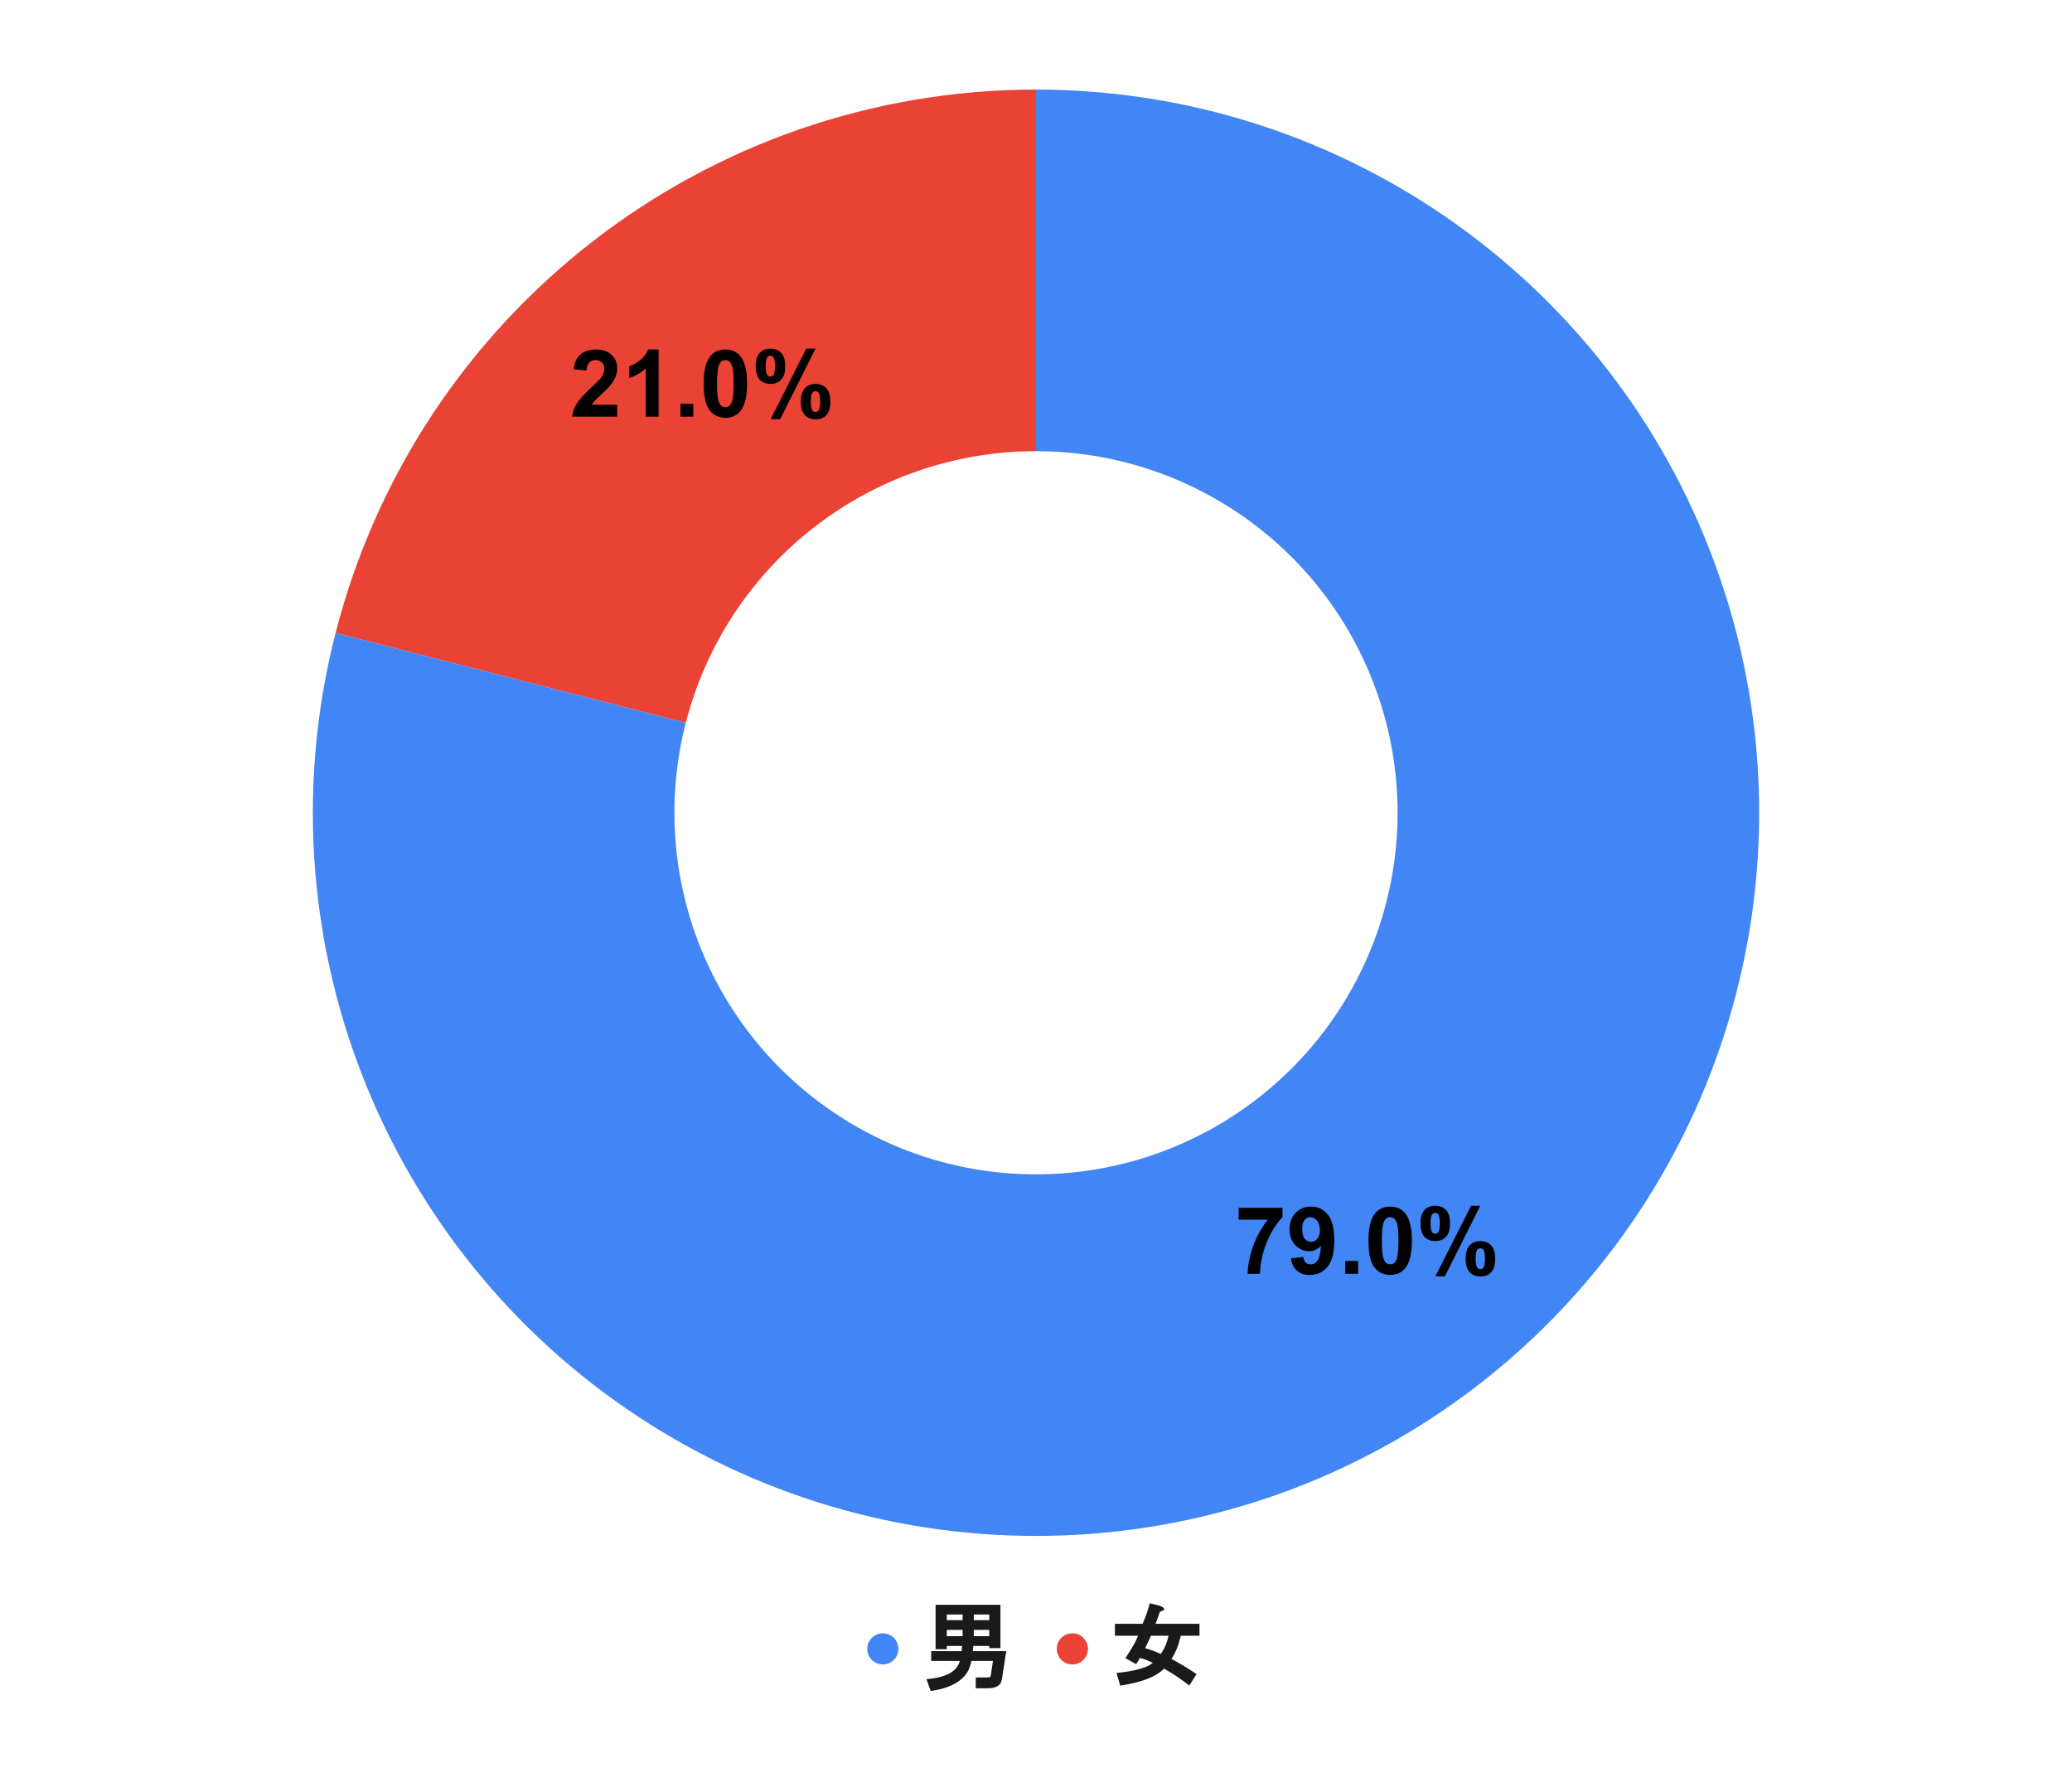 <svg version="1.1" viewBox="0.0 0.0 798.0 690.0" fill="none" stroke="none" stroke-linecap="square" stroke-miterlimit="10" width="798" height="690" xmlns:xlink="http://www.w3.org/1999/xlink" xmlns="http://www.w3.org/2000/svg"><path fill="#ffffff" d="M0 0L798.0 0L798.0 690.0L0 690.0L0 0Z" fill-rule="nonzero"/><path fill="#ea4335" d="M129.25 243.74C160.867 120.598 271.864 34.5 399.0 34.5L399.0 173.75C335.432 173.75 279.933 216.799 264.125 278.37Z" fill-rule="nonzero"/><path fill="#4285f4" d="M399.0 34.5C518.043 34.5 623.925 110.164 662.485 222.789C701.045 335.414 663.757 460.096 569.695 533.058C475.632 606.021 345.594 611.13 246.097 545.772C146.6 480.415 99.645 359.043 129.25 243.74L264.125 278.37C249.322 336.022 272.8 396.707 322.549 429.386C372.297 462.065 437.316 459.51 484.347 423.029C531.379 386.548 550.023 324.207 530.742 267.894C511.462 211.582 458.522 173.75 399.0 173.75Z" fill-rule="nonzero"/><path fill="#000000" d="M477.052 469.716L477.052 465.122L493.943 465.122L493.943 468.716Q491.849 470.762 489.677 474.622Q487.521 478.466 486.38 482.809Q485.255 487.137 485.271 490.544L480.521 490.544Q480.63 485.2 482.708 479.653Q484.802 474.091 488.287 469.716L477.052 469.716ZM497.162 484.591L501.943 484.059Q502.115 485.512 502.849 486.216Q503.583 486.919 504.802 486.919Q506.333 486.919 507.396 485.512Q508.474 484.106 508.771 479.684Q506.912 481.841 504.115 481.841Q501.083 481.841 498.865 479.497Q496.662 477.153 496.662 473.387Q496.662 469.466 498.99 467.075Q501.318 464.669 504.927 464.669Q508.849 464.669 511.365 467.7Q513.88 470.731 513.88 477.669Q513.88 484.747 511.255 487.872Q508.63 490.997 504.427 490.997Q501.412 490.997 499.537 489.387Q497.677 487.778 497.162 484.591ZM508.333 473.794Q508.333 471.403 507.24 470.091Q506.146 468.762 504.693 468.762Q503.333 468.762 502.427 469.841Q501.521 470.919 501.521 473.387Q501.521 475.887 502.505 477.059Q503.49 478.216 504.958 478.216Q506.38 478.216 507.349 477.091Q508.333 475.966 508.333 473.794ZM518.099 490.544L518.099 485.606L523.052 485.606L523.052 490.544L518.099 490.544ZM535.396 464.669Q539.146 464.669 541.255 467.341Q543.771 470.497 543.771 477.841Q543.771 485.153 541.24 488.341Q539.146 490.981 535.396 490.981Q531.646 490.981 529.333 488.091Q527.037 485.2 527.037 477.778Q527.037 470.497 529.568 467.309Q531.662 464.669 535.396 464.669ZM535.396 468.762Q534.505 468.762 533.802 469.341Q533.099 469.903 532.708 471.387Q532.208 473.294 532.208 477.841Q532.208 482.372 532.662 484.075Q533.115 485.762 533.802 486.325Q534.505 486.887 535.396 486.887Q536.302 486.887 537.005 486.325Q537.708 485.747 538.083 484.262Q538.599 482.372 538.599 477.841Q538.599 473.294 538.146 471.606Q537.693 469.903 536.99 469.341Q536.302 468.762 535.396 468.762ZM547.083 471.137Q547.083 467.669 548.599 466.012Q550.13 464.341 552.724 464.341Q555.412 464.341 556.927 465.997Q558.458 467.653 558.458 471.137Q558.458 474.606 556.927 476.278Q555.412 477.934 552.818 477.934Q550.13 477.934 548.599 476.278Q547.083 474.622 547.083 471.137ZM550.943 471.106Q550.943 473.622 551.521 474.481Q551.958 475.106 552.724 475.106Q553.521 475.106 553.958 474.481Q554.521 473.622 554.521 471.106Q554.521 468.591 553.958 467.747Q553.521 467.091 552.724 467.091Q551.958 467.091 551.521 467.731Q550.943 468.591 550.943 471.106ZM556.49 491.528L552.833 491.528L566.568 464.341L570.115 464.341L556.49 491.528ZM564.474 484.762Q564.474 481.294 565.99 479.622Q567.505 477.95 570.146 477.95Q572.802 477.95 574.318 479.622Q575.849 481.294 575.849 484.762Q575.849 488.247 574.318 489.919Q572.802 491.575 570.208 491.575Q567.505 491.575 565.99 489.919Q564.474 488.247 564.474 484.762ZM568.318 484.747Q568.318 487.262 568.896 488.106Q569.333 488.747 570.115 488.747Q570.912 488.747 571.333 488.122Q571.912 487.262 571.912 484.747Q571.912 482.231 571.349 481.372Q570.912 480.731 570.115 480.731Q569.318 480.731 568.896 481.372Q568.318 482.231 568.318 484.747Z" fill-rule="nonzero"/><path fill="#000000" d="M237.698 155.863L237.698 160.456L220.37 160.456Q220.651 157.847 222.057 155.519Q223.463 153.191 227.62 149.347Q230.963 146.238 231.713 145.128Q232.729 143.597 232.729 142.097Q232.729 140.456 231.838 139.566Q230.963 138.675 229.401 138.675Q227.854 138.675 226.932 139.613Q226.026 140.535 225.885 142.706L220.963 142.206Q221.401 138.128 223.713 136.363Q226.042 134.581 229.51 134.581Q233.338 134.581 235.51 136.644Q237.698 138.691 237.698 141.753Q237.698 143.488 237.073 145.066Q236.448 146.644 235.088 148.363Q234.198 149.503 231.854 151.66Q229.51 153.8 228.885 154.503Q228.276 155.206 227.885 155.863L237.698 155.863ZM253.651 160.456L248.713 160.456L248.713 141.847Q245.995 144.378 242.323 145.581L242.323 141.097Q244.26 140.472 246.526 138.706Q248.792 136.941 249.635 134.581L253.651 134.581L253.651 160.456ZM262.057 160.456L262.057 155.519L267.01 155.519L267.01 160.456L262.057 160.456ZM279.354 134.581Q283.104 134.581 285.213 137.253Q287.729 140.41 287.729 147.753Q287.729 155.066 285.198 158.253Q283.104 160.894 279.354 160.894Q275.604 160.894 273.292 158.003Q270.995 155.113 270.995 147.691Q270.995 140.41 273.526 137.222Q275.62 134.581 279.354 134.581ZM279.354 138.675Q278.463 138.675 277.76 139.253Q277.057 139.816 276.667 141.3Q276.167 143.206 276.167 147.753Q276.167 152.285 276.62 153.988Q277.073 155.675 277.76 156.238Q278.463 156.8 279.354 156.8Q280.26 156.8 280.963 156.238Q281.667 155.66 282.042 154.175Q282.557 152.285 282.557 147.753Q282.557 143.206 282.104 141.519Q281.651 139.816 280.948 139.253Q280.26 138.675 279.354 138.675ZM291.042 141.05Q291.042 137.581 292.557 135.925Q294.088 134.253 296.682 134.253Q299.37 134.253 300.885 135.91Q302.417 137.566 302.417 141.05Q302.417 144.519 300.885 146.191Q299.37 147.847 296.776 147.847Q294.088 147.847 292.557 146.191Q291.042 144.535 291.042 141.05ZM294.901 141.019Q294.901 143.535 295.479 144.394Q295.917 145.019 296.682 145.019Q297.479 145.019 297.917 144.394Q298.479 143.535 298.479 141.019Q298.479 138.503 297.917 137.66Q297.479 137.003 296.682 137.003Q295.917 137.003 295.479 137.644Q294.901 138.503 294.901 141.019ZM300.448 161.441L296.792 161.441L310.526 134.253L314.073 134.253L300.448 161.441ZM308.432 154.675Q308.432 151.206 309.948 149.535Q311.463 147.863 314.104 147.863Q316.76 147.863 318.276 149.535Q319.807 151.206 319.807 154.675Q319.807 158.16 318.276 159.831Q316.76 161.488 314.167 161.488Q311.463 161.488 309.948 159.831Q308.432 158.16 308.432 154.675ZM312.276 154.66Q312.276 157.175 312.854 158.019Q313.292 158.66 314.073 158.66Q314.87 158.66 315.292 158.035Q315.87 157.175 315.87 154.66Q315.87 152.144 315.307 151.285Q314.87 150.644 314.073 150.644Q313.276 150.644 312.854 151.285Q312.276 152.144 312.276 154.66Z" fill-rule="nonzero"/><path fill="#4285f4" d="M346.0 635.0C346.0 638.314 343.314 641.0 340.0 641.0C336.686 641.0 334.0 638.314 334.0 635.0C334.0 631.686 336.686 629.0 340.0 629.0C343.314 629.0 346.0 631.686 346.0 635.0Z" fill-rule="nonzero"/><path fill="#1a1a1a" d="M382.422 639.625L374.094 639.625Q372.703 649.094 358.469 651.234L356.797 646.641Q368.078 645.766 369.672 639.625L358.641 639.625L358.641 635.875L370.375 635.875Q370.453 634.875 370.531 633.859L364.641 633.859L364.641 635.125L360.328 635.125L360.328 618.016L385.312 618.016L385.312 634.703L381.0 634.703L381.0 633.859L374.844 633.859Q374.766 635.0 374.688 635.875L387.547 635.875L385.859 646.719Q385.344 650.172 380.484 650.172L375.797 650.172L375.797 646.0L380.344 646.0Q381.5 646.0 381.562 645.391L382.422 639.625ZM381.0 621.766L375.047 621.766L375.047 623.922L381.0 623.922L381.0 621.766ZM370.734 621.766L364.641 621.766L364.641 623.922L370.734 623.922L370.734 621.766ZM370.734 627.672L364.641 627.672L364.641 630.109L370.734 630.109L370.734 627.672ZM375.047 627.672L375.047 630.109L381.0 630.109L381.0 627.672L375.047 627.672Z" fill-rule="nonzero"/><path fill="#ea4335" d="M419.0 635.0C419.0 638.314 416.314 641.0 413.0 641.0C409.686 641.0 407.0 638.314 407.0 635.0C407.0 631.686 409.686 629.0 413.0 629.0C416.314 629.0 419.0 631.686 419.0 635.0Z" fill-rule="nonzero"/><path fill="#1a1a1a" d="M461.969 625.328L461.969 629.922L454.781 629.922Q453.484 635.375 451.188 638.875Q455.844 641.328 460.844 644.703L458.031 649.109Q452.938 645.125 448.281 642.609Q443.719 647.312 431.438 649.141L430.016 644.266Q440.531 643.219 443.984 640.406Q441.953 639.297 439.062 638.484L437.578 640.859L433.422 638.578Q437.203 632.906 438.328 629.922L429.391 629.922L429.391 625.328L440.062 625.328Q441.812 621.328 442.812 617.438L446.547 618.328Q450.078 619.75 446.75 620.656Q445.75 623.531 445.031 625.328L461.969 625.328ZM441.047 634.734Q443.891 635.5 447.047 636.953Q449.266 633.797 450.031 629.922L443.281 629.922Q442.359 632.016 441.047 634.734Z" fill-rule="nonzero"/></svg>